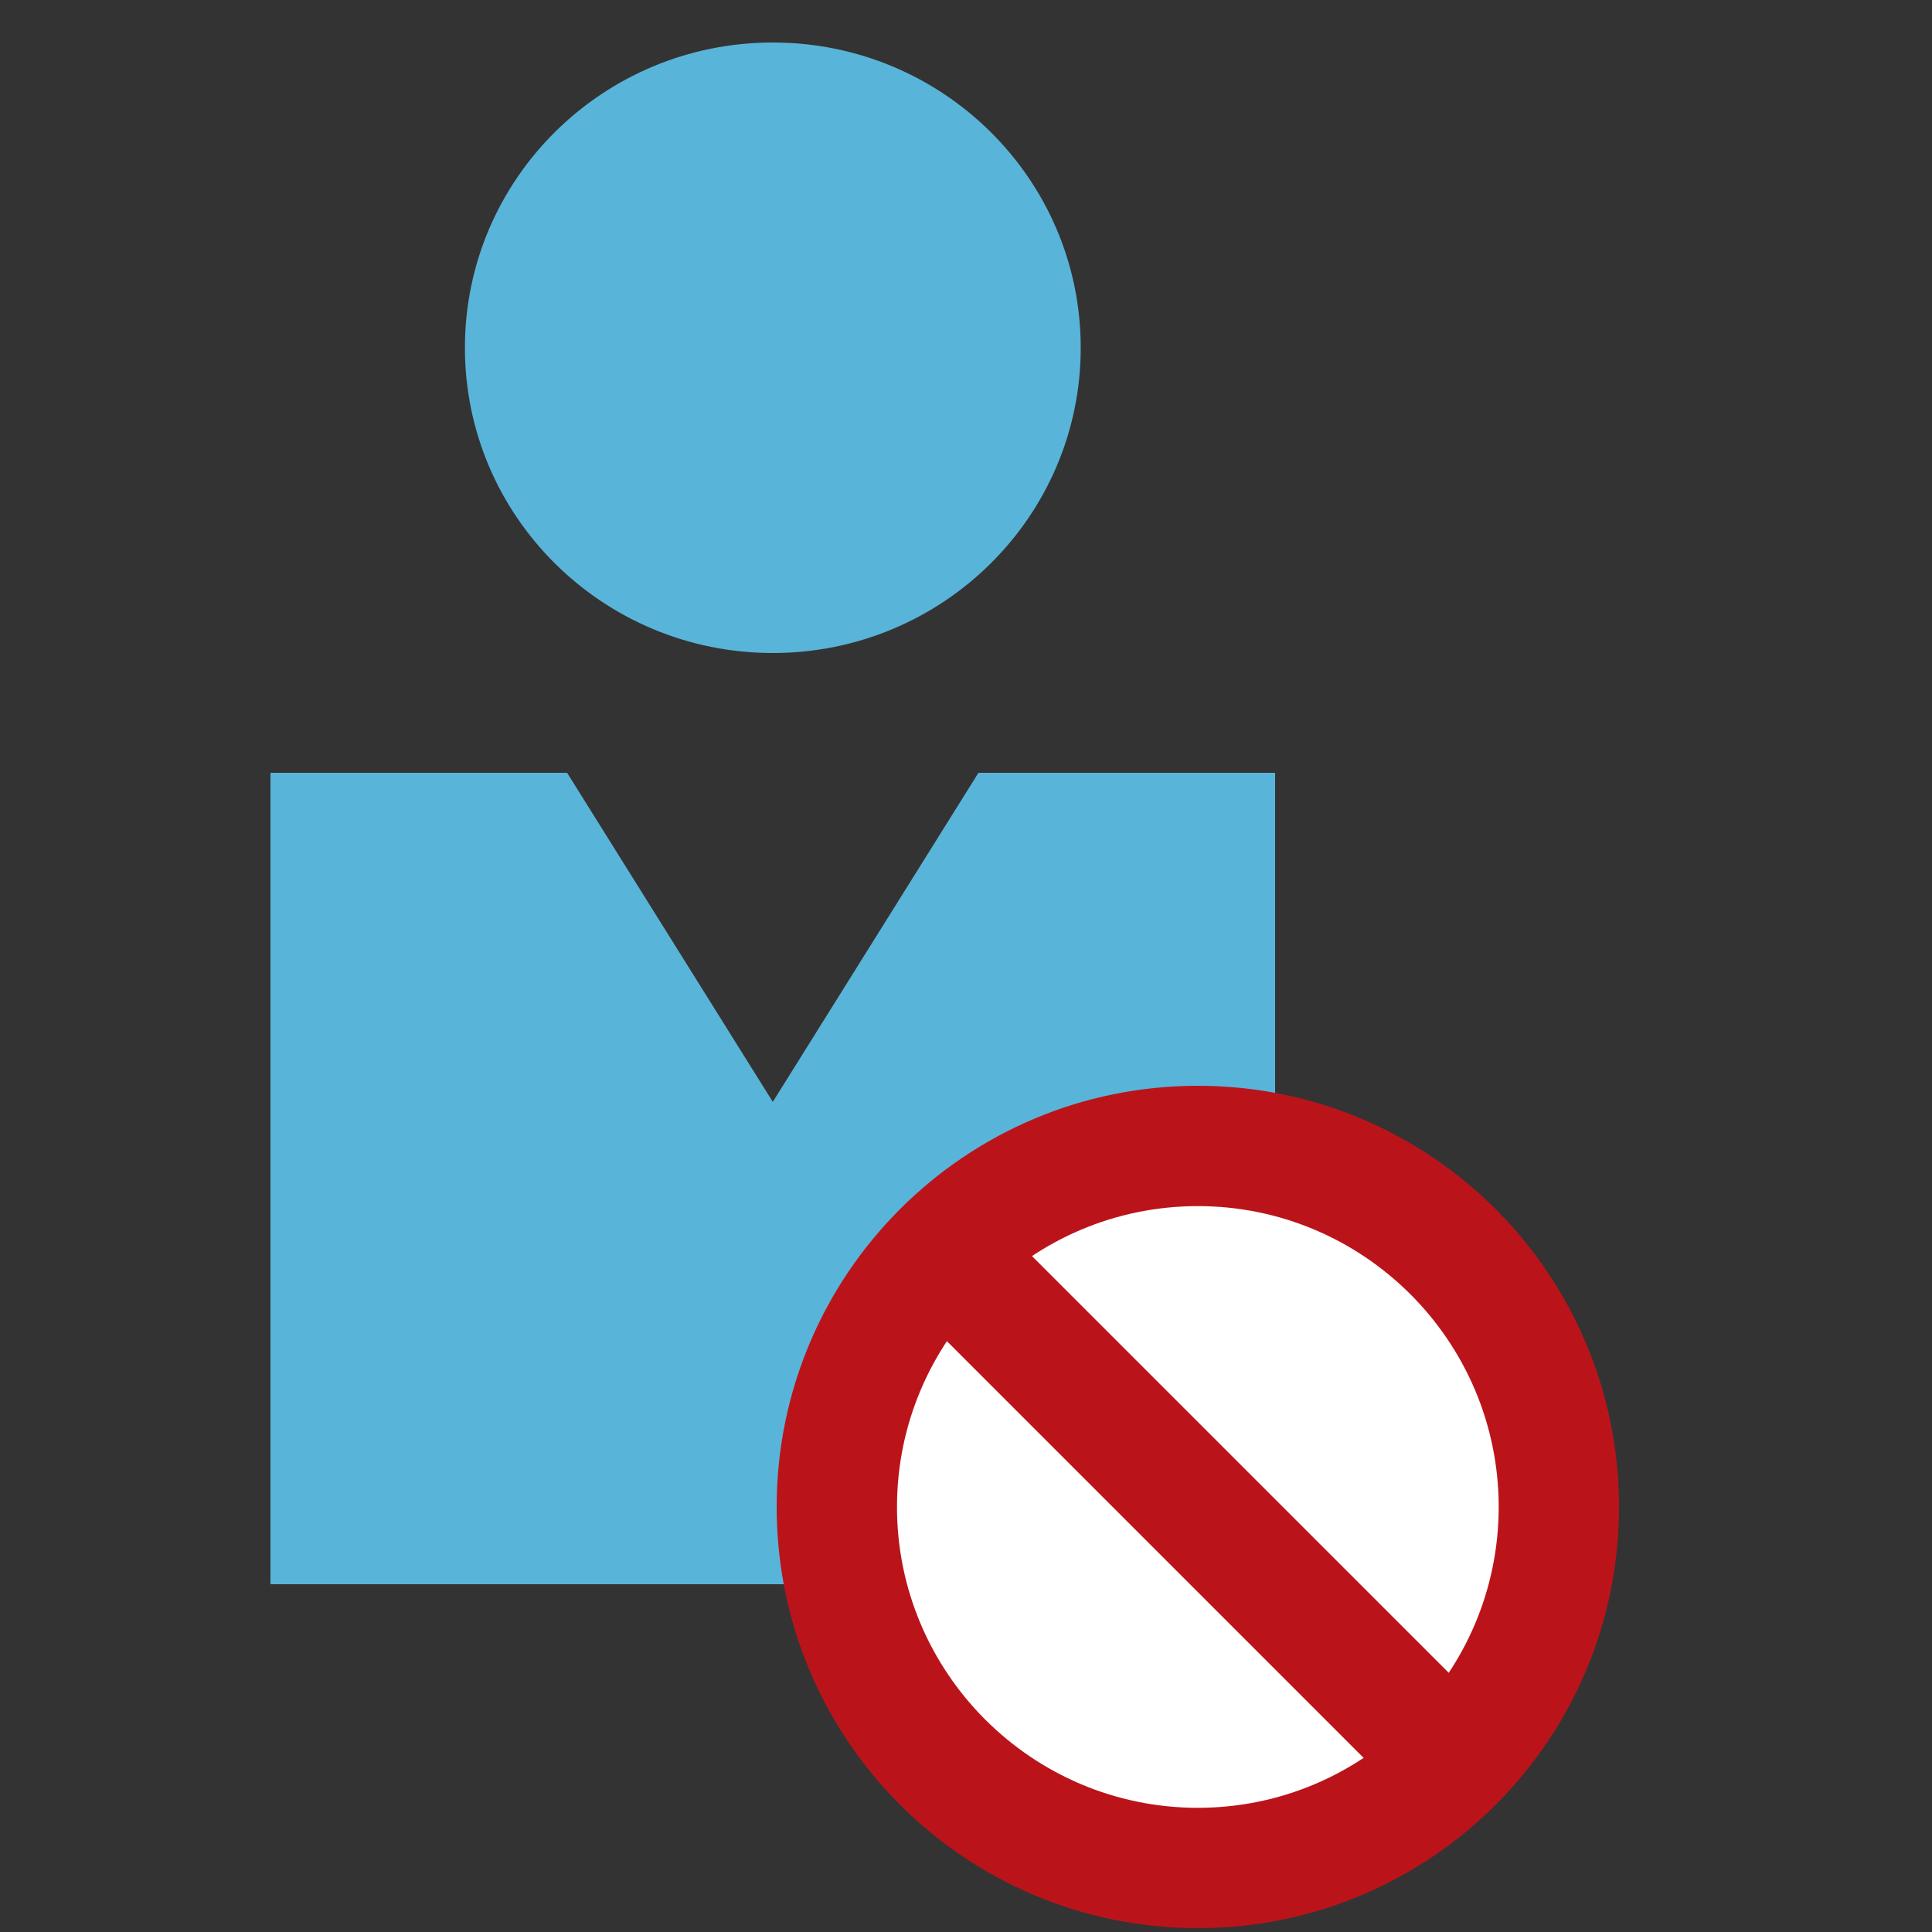 <svg xmlns="http://www.w3.org/2000/svg" width="50" height="50">
    <rect width="100%" height="100%" fill="#333333" stroke="none"/>
    <path fill="#59B4D9" d="M27.969 9c0 4.363-3.568 7.9-7.969 7.9s-7.968-3.537-7.968-7.9S15.598 1.1 20 1.1s7.969 3.537 7.969 7.9M25.322 20L20 28.516 14.677 20H7v21h26V20z"/>
    <circle fill="#FFF" cx="31" cy="39" r="9.342"/>
    <path fill="#BA141A" d="M31 31.214c4.292 0 7.786 3.492 7.786 7.786S35.292 46.786 31 46.786 23.214 43.292 23.214 39s3.494-7.786 7.786-7.786m0-3.114c-6.02 0-10.9 4.88-10.9 10.9S24.98 49.9 31 49.9 41.9 45.02 41.9 39 37.02 28.1 31 28.1z"/>
    <path fill="#BA141A" d="M23.292 33.495l2.202-2.201 13.213 13.212-2.202 2.202z"/>
</svg>
